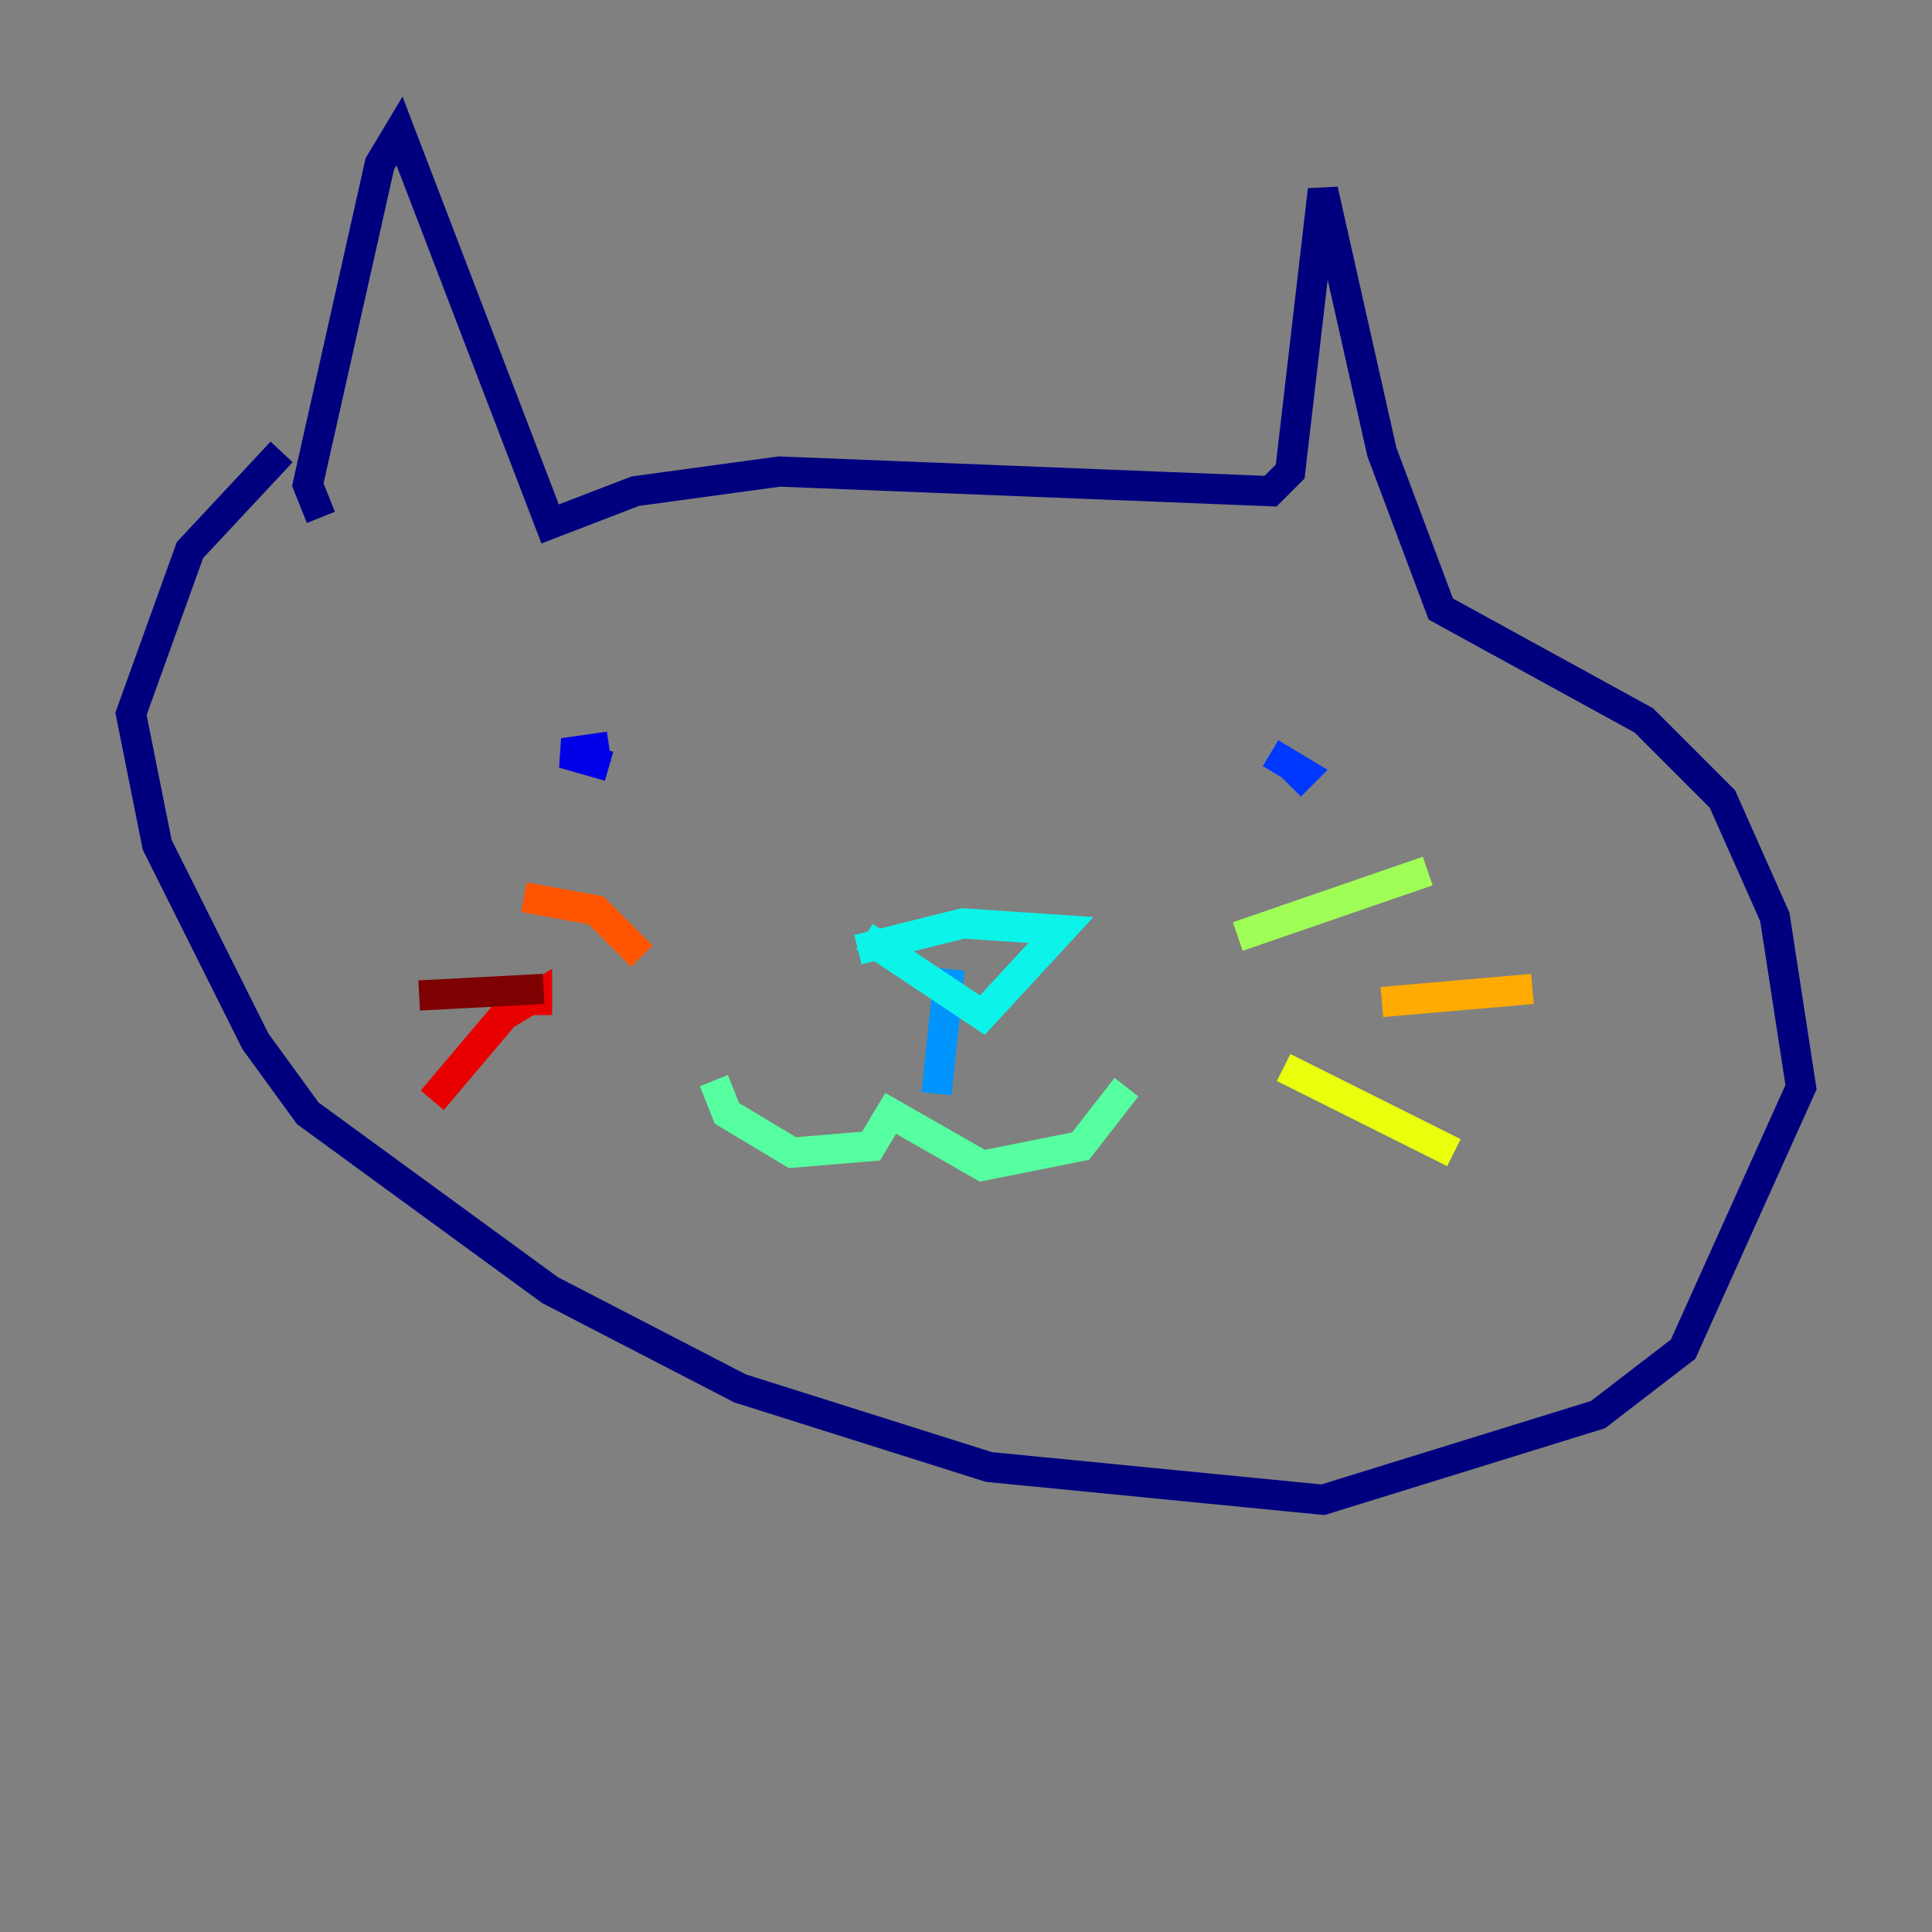 <?xml version="1.0" encoding="utf-8" ?>
<svg baseProfile="tiny" height="128" version="1.2" viewBox="0,0,128,128" width="128" xmlns="http://www.w3.org/2000/svg" xmlns:ev="http://www.w3.org/2001/xml-events" xmlns:xlink="http://www.w3.org/1999/xlink"><rect x="0" y="0" width="128" height="128" fill="#808080" stroke="none"/><defs /><polyline fill="none" points="21.261,34.278 20.393,32.108 25.166,10.848 26.468,8.678 36.447,34.712 42.088,32.542 51.634,31.241 84.176,32.542 85.478,31.241 87.647,12.583 91.552,29.939 95.458,40.352 108.909,47.729 114.115,52.936 117.586,60.746 119.322,72.027 111.512,89.383 105.871,93.722 87.647,99.363 65.519,97.193 49.031,91.986 36.447,85.478 20.393,73.763 16.922,68.99 10.414,55.973 8.678,47.295 12.583,36.447 18.658,29.939" stroke="#00007f" stroke-width="2" /><polyline fill="none" points="40.352,50.766 37.315,49.898 40.352,49.464" stroke="#0000e8" stroke-width="2" /><polyline fill="none" points="84.176,49.898 86.346,51.2 85.478,52.068" stroke="#0038ff" stroke-width="2" /><polyline fill="none" points="62.915,64.217 62.047,72.461" stroke="#0094ff" stroke-width="2" /><polyline fill="none" points="57.275,62.047 65.085,67.254 70.291,61.614 63.783,61.18 56.841,62.915" stroke="#0cf4ea" stroke-width="2" /><polyline fill="none" points="47.295,71.593 48.163,73.763 52.502,76.366 57.709,75.932 59.01,73.763 65.085,77.234 71.593,75.932 74.63,72.027" stroke="#56ffa0" stroke-width="2" /><polyline fill="none" points="82.007,62.047 94.59,57.709" stroke="#a0ff56" stroke-width="2" /><polyline fill="none" points="85.044,70.725 96.325,76.366" stroke="#eaff0c" stroke-width="2" /><polyline fill="none" points="91.552,66.386 101.532,65.519" stroke="#ffaa00" stroke-width="2" /><polyline fill="none" points="42.522,63.349 39.485,60.312 34.712,59.444" stroke="#ff5500" stroke-width="2" /><polyline fill="none" points="35.58,67.254 35.58,65.953 33.41,67.254 28.637,72.895" stroke="#e80000" stroke-width="2" /><polyline fill="none" points="36.014,65.519 27.77,65.953" stroke="#7f0000" stroke-width="2" /></svg>